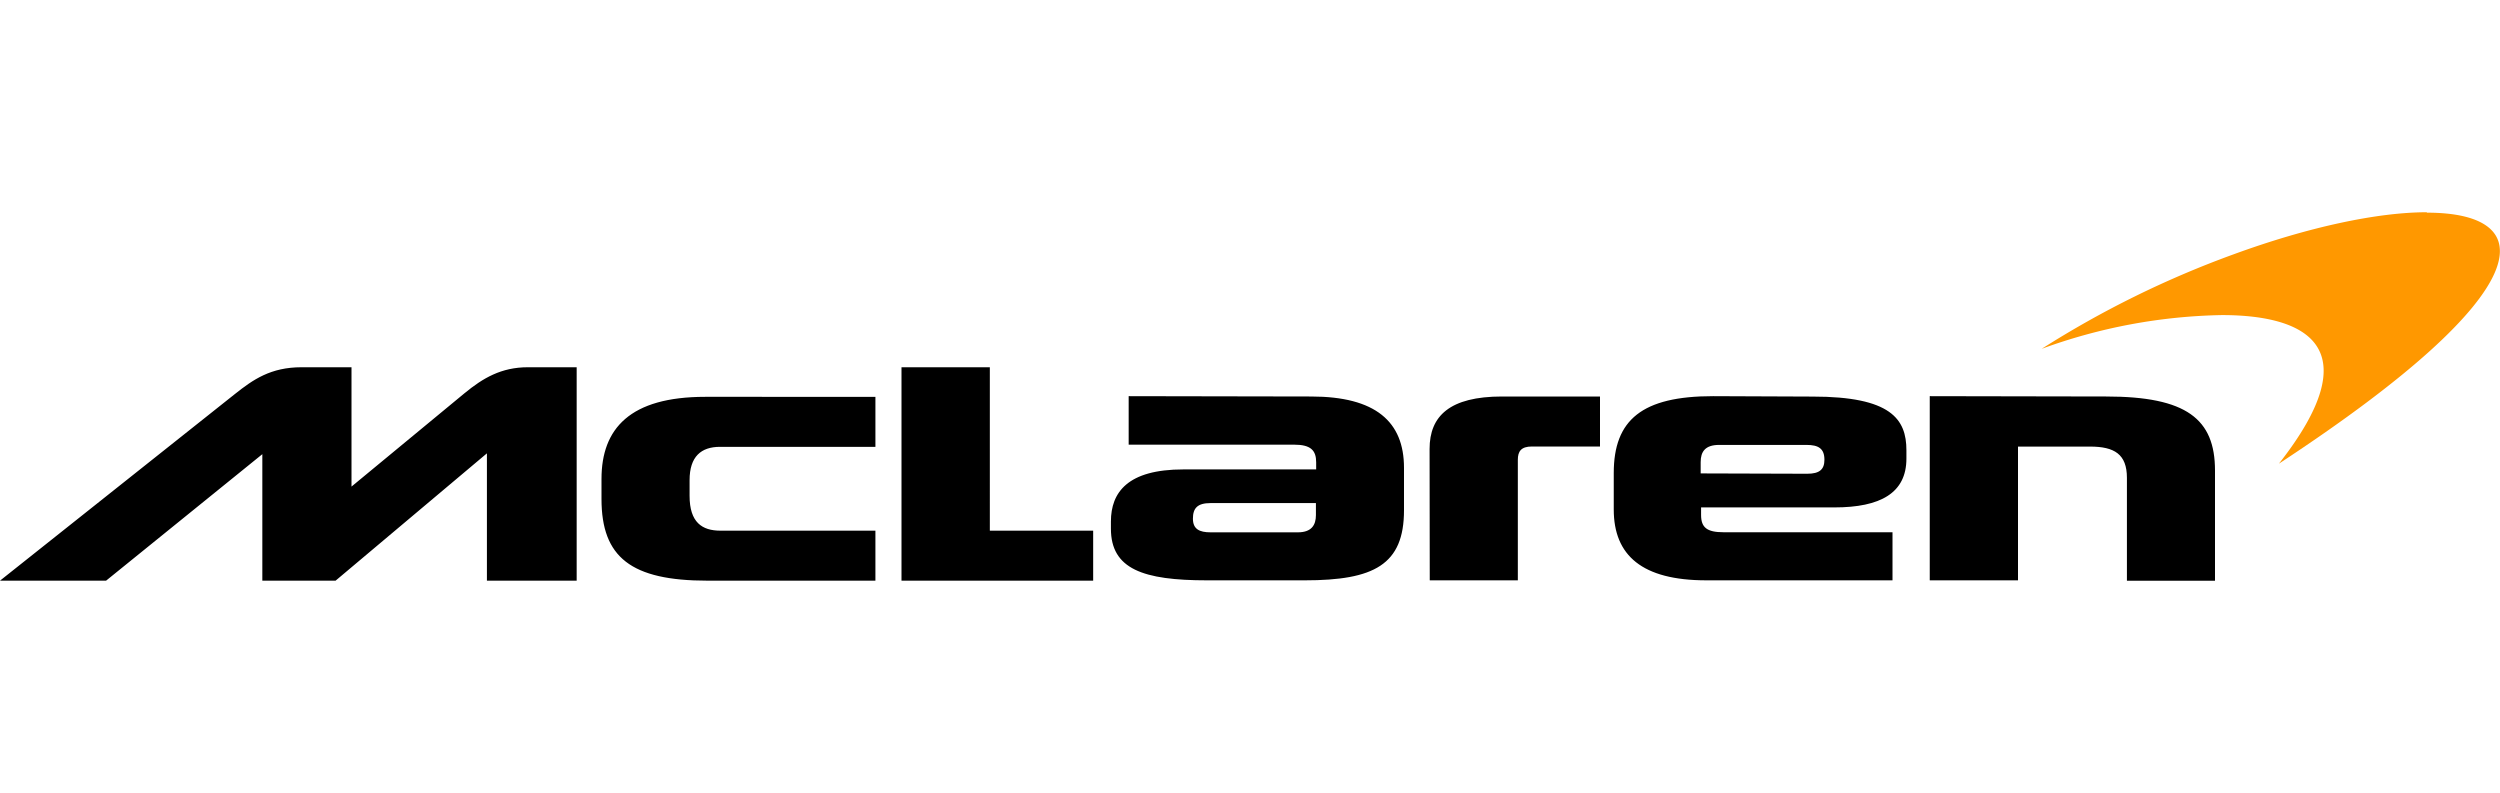 <?xml version="1.0" encoding="utf-8"?>
<svg viewBox="0 6.66 300 44.22" width="2500" height="793" xmlns="http://www.w3.org/2000/svg">
  <path d="M157.91 43c0 1.2-.53 2.07-2.17 2.07h-10.47c-1.35 0-2.12-.39-2.12-1.64s.53-1.87 2.12-1.87h12.64zm46.17-5v-1.35c0-1.25.53-2.07 2.22-2.07h10.47c1.44 0 2.16.43 2.16 1.78 0 1.15-.57 1.68-2.06 1.68zm27.49-9.27v22.1h10.59V34.78h8.64c2.94 0 4.43.92 4.43 3.75v12.35h10.57V37.66c0-6.2-3.42-8.89-13.07-8.89zm-26 0c-8.51 0-11.92 2.83-11.92 9.22v4.38c0 5.52 3.41 8.5 11.1 8.5h22.35v-5.77h-20.28c-2 0-2.69-.58-2.69-2.07v-.91h16c5.52 0 8.64-1.73 8.64-5.86v-1c0-3.75-1.87-6.44-11.24-6.44zm-34 22.1h10.57V36.36c0-1 .39-1.59 1.69-1.59H192v-6h-11.75c-6.3 0-8.7 2.35-8.7 6.29zm-36.13-22.1v5.82h19.85c2 0 2.65.68 2.65 2.12v.85H142c-6.68 0-8.69 2.75-8.69 6.25v.86c0 4.86 3.89 6.2 11.53 6.2h11.73c8.31 0 11.91-1.87 11.91-8.41v-5.1c0-5.53-3.41-8.55-11.14-8.55zM72.18 41.07c0 7 3.55 9.8 12.73 9.8h20.14v-6h-18.6c-2.21 0-3.7-1-3.7-4.18v-1.88c0-2.84 1.39-4 3.65-4h18.65v-6H84.62c-9 0-12.44 3.79-12.44 9.85zm36-15.81v25.61h23v-6h-12.4V25.26zm-66 14.32V25.26h-6c-3.7 0-5.81 1.48-8 3.22L0 50.87h12.73l18.75-15.18v15.18h8.79l18.16-15.28v15.28H69.2V25.26h-5.87c-3.17 0-5.38 1.3-7.59 3.12z"/>
  <path d="M291.22 6.66c-5.9 0-14.21 1.76-23.22 5.06a117.85 117.85 0 0 0-23 11.33A66.15 66.15 0 0 1 266.64 19c10.34 0 17.7 4 6.83 17.83 32-21 31.17-30.12 17.75-30.12" fill="#ff9800"/>
</svg>